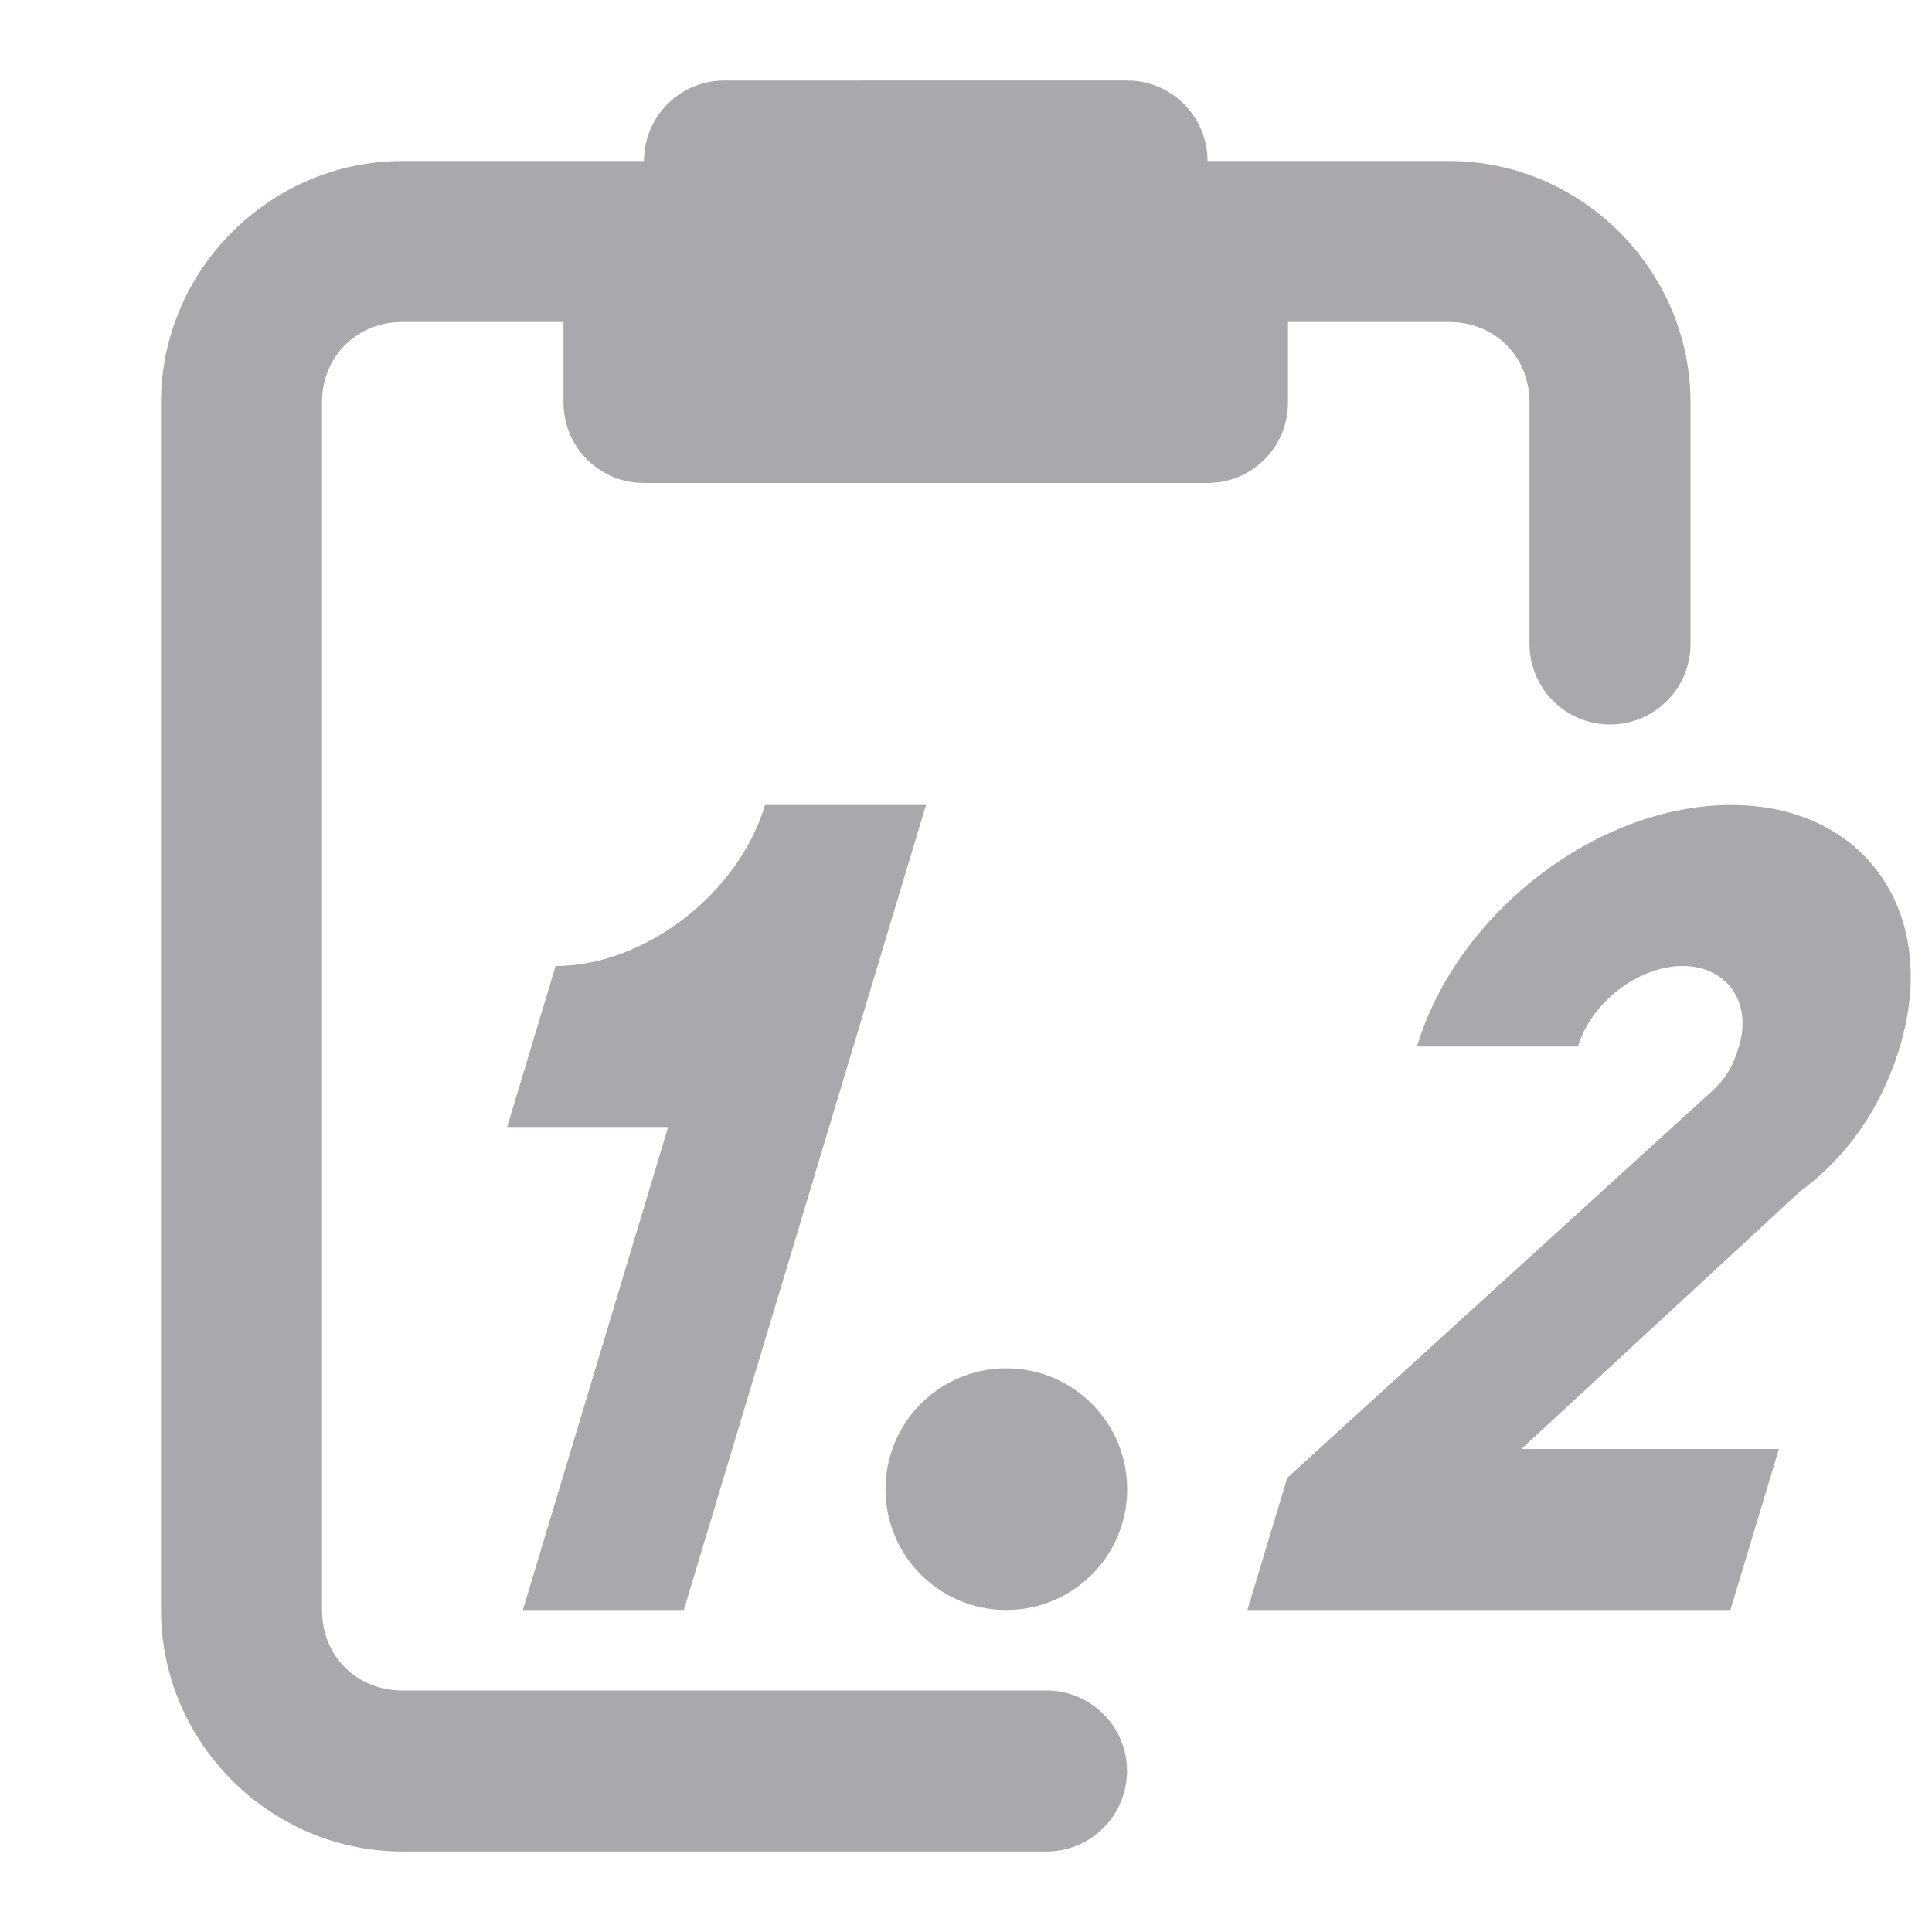 <svg viewBox="0 0 24 24" xmlns="http://www.w3.org/2000/svg"><g fill="#aaa8ac"><path d="m9 1c-.554 0-1 .446-1 1h-3c-1.645 0-3 1.355-3 3v15c0 1.645 1.355 3 3 3h8c.552 0 1-.448 1-1s-.448-1-1-1h-8c-.571 0-1-.429-1-1v-15c0-.571.429-1 1-1h2v1c0 .554.446 1 1 1h7c.554 0 1-.446 1-1v-1h2c.571 0 1 .429 1 1v3c0 .552.448 1 1 1s1-.448 1-1v-3c0-1.645-1.355-3-3-3h-3c0-.554-.446-1-1-1z"/><path d="m9.504 10c-.332 1.105-1.497 2-2.602 2l-.602 2h2l-1.805 6h2l3.008-10zm12 0c-1.66 0-3.403 1.34-3.902 3h2c.165-.55.751-1 1.301-1s.865.45.699 1c-.084.28-.186.42-.352.57l-5.26 4.789-.494 1.641h6l.602-2h-3.199l3.461-3.199c.412-.3.957-.851 1.242-1.801.499-1.66-.438-3-2.098-3zm-9.002 6.998c-.829-.001-1.501.671-1.502 1.5-.001.83.672 1.502 1.502 1.502.829-.001 1.501-.673 1.5-1.502-.001-.828-.672-1.499-1.5-1.5z"/></g></svg>